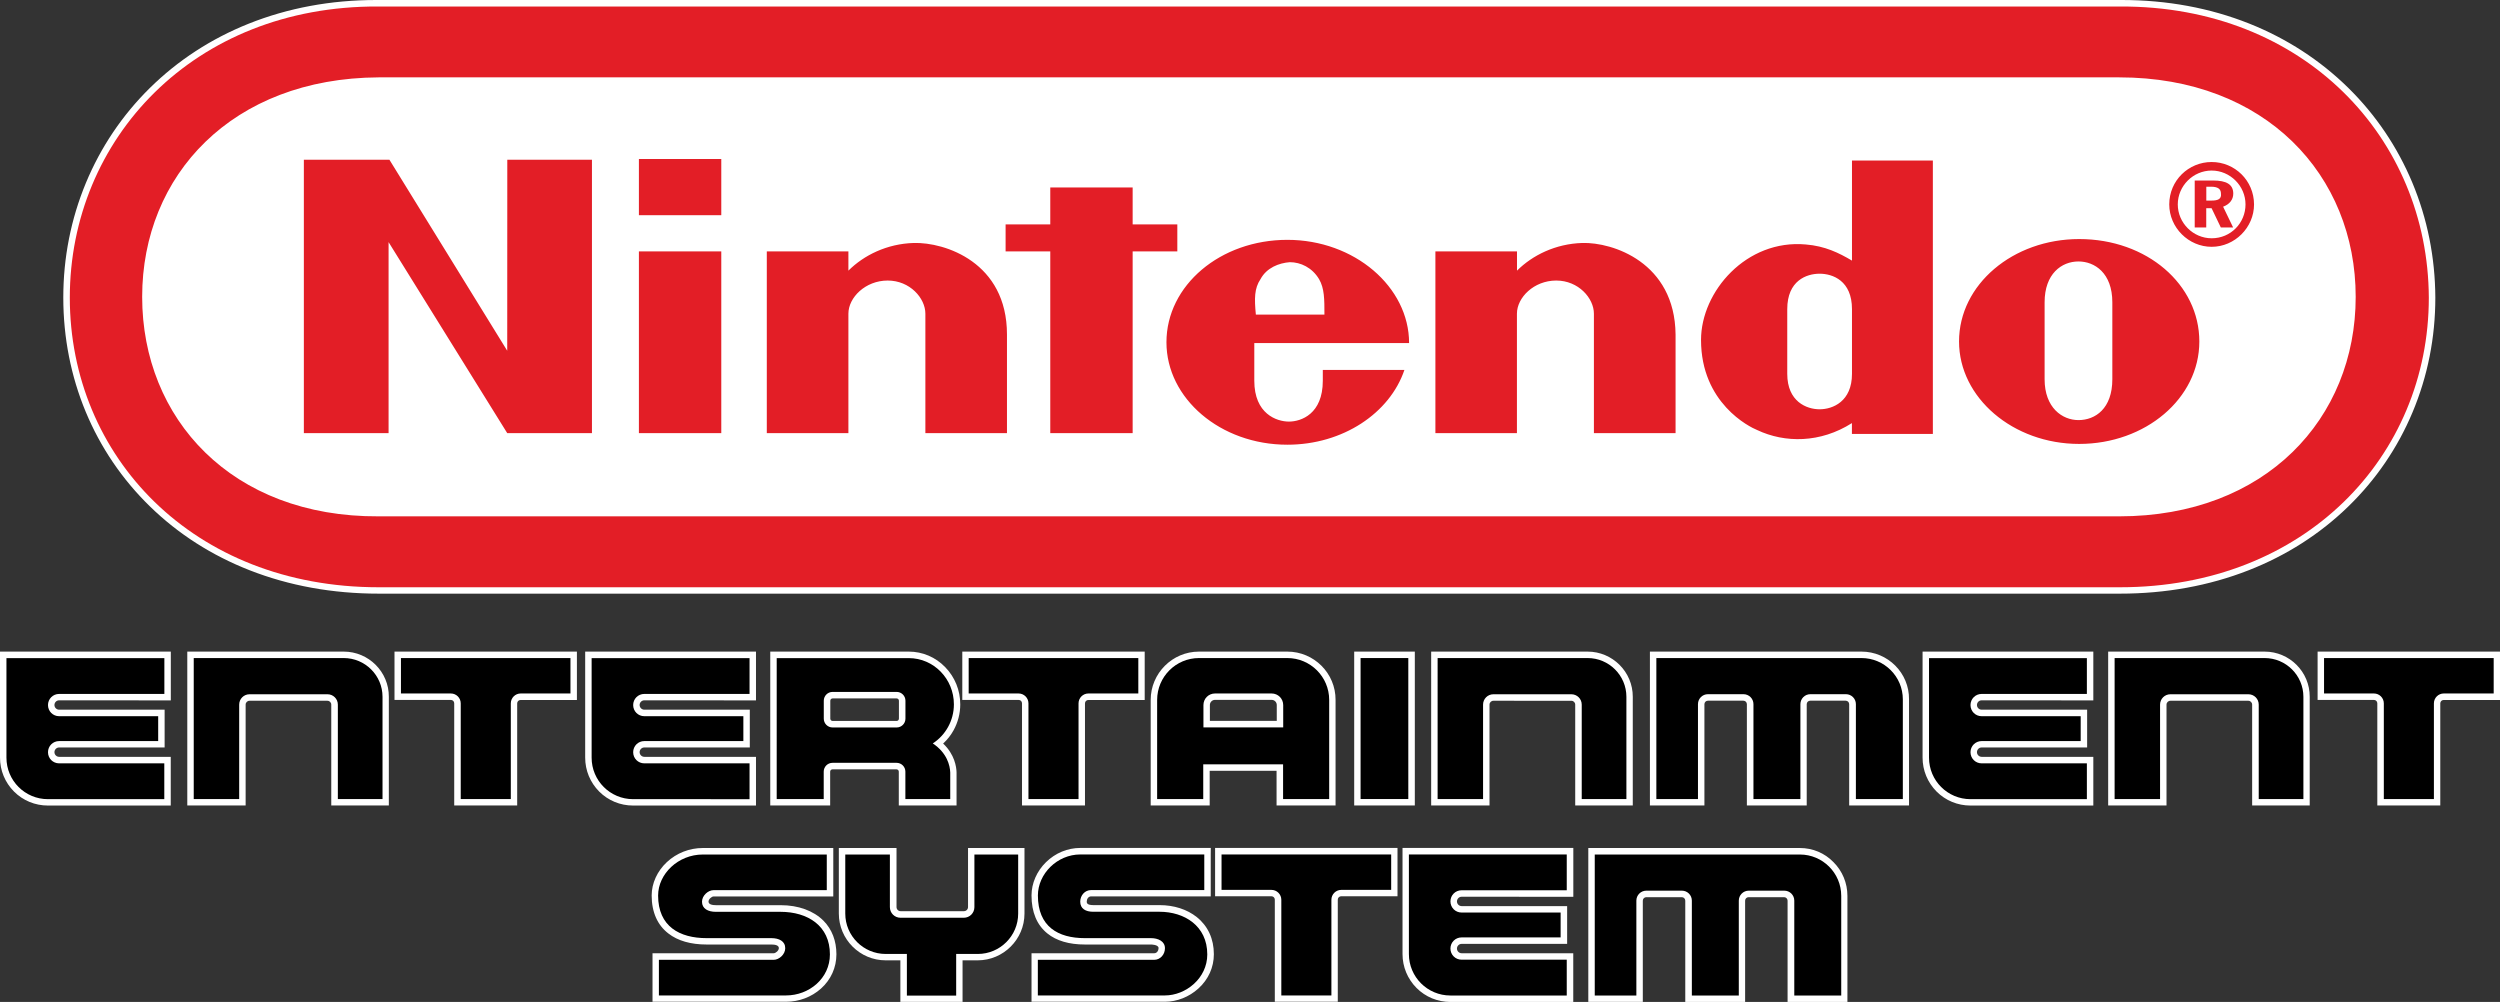 <?xml version="1.0" encoding="utf-8"?>
<!-- Generator: Adobe Illustrator 26.3.1, SVG Export Plug-In . SVG Version: 6.00 Build 0)  -->
<svg version="1.1" id="Layer_1" xmlns="http://www.w3.org/2000/svg" xmlns:xlink="http://www.w3.org/1999/xlink" x="0px" y="0px"
	 viewBox="0 0 3839 1538.6" style="enable-background:new 0 0 3839 1538.6;" xml:space="preserve">
<rect x="0" y="0" width="3839" height="1538.6" fill="#333333" stroke="none"/>
<style type="text/css">
	.st0{fill:#FFFFFF;}
	.st1{fill:#E31E26;}
</style>
<g>
	<g>
		<g>
			<path class="st0" d="M581.4,906.7c-69.9,0-135.9-12-196.2-35.6c-57.6-22.6-108.5-55.1-151.3-96.8
				c-85-82.7-131.7-195.4-131.7-317.3c0-121.6,46.6-234.6,131.3-318.2c42.6-42.1,93.2-75,150.2-97.8c59.7-23.9,125-36,194-36
				c0.8,0,1.7,0,2.5,0h2675.3c0.8,0,1.6,0,2.5,0c69,0,134.3,12.1,194,35.9c57.1,22.7,107.7,55.6,150.4,97.6
				c84.8,83.4,131.8,196.5,132.3,318.6c0,121.8-46.9,234.5-132.2,317.3c-42.9,41.7-93.8,74.3-151.4,96.8
				c-60.2,23.6-126,35.6-195.7,35.6L581.4,906.7L581.4,906.7z"/>
			<path class="st0" d="M3257.9,9.9c281.2,0,470.6,203,471.7,447.1c0,243.6-190.4,444.7-474.2,444.7h-2674
				c-285.1,0-474.2-201.1-474.2-444.7c0-242.9,189.3-447.1,470.6-447.1c0.8,0,1.7,0,2.5,0h2675.3C3256.3,10,3257.1,9.9,3257.9,9.9
				 M3257.9,0L3257.9,0c-0.9,0-1.7,0-2.5,0H580.2c-0.8,0-1.6,0-2.5,0C508,0,442.1,12.3,381.8,36.4C324.1,59.5,273,92.8,229.9,135.3
				c-42.2,41.7-75.2,90.7-98,145.6c-23,55.5-34.7,114.7-34.7,176.1c0,123.3,47.3,237.2,133.2,320.8c43.3,42.2,94.8,75.1,153,97.9
				c60.8,23.8,127.4,35.9,198,35.9h2674.1c70.3,0,136.7-12.1,197.5-35.9c58.2-22.8,109.6-55.7,153-97.9
				c42.6-41.4,75.8-90.1,98.7-144.7c23.2-55.3,35-114.5,35-176.1c-0.3-61.7-12.2-121.2-35.4-176.7c-23-54.9-56.1-103.9-98.4-145.5
				c-43.2-42.4-94.3-75.6-152-98.6C3393.5,12.2,3327.6,0,3257.9,0L3257.9,0z"/>
		</g>
		<g>
			<path class="st0" d="M1385.3,1232v-47.1c0-4.7-3.8-8.5-8.5-8.5h-98.4c-4.7,0-8.5,3.8-8.5,8.5v47.1h-82.2v-226.4h207.7
				c41,0,74.3,34.1,74.3,76c0,23.7-10.7,45.7-28.9,60.1c20.2,16.3,23,36.1,23.3,44.4v46L1385.3,1232L1385.3,1232z M1278.5,1067.5
				c-4.7,0-8.5,3.8-8.5,8.5v27.6c0,4.7,3.8,8.5,8.5,8.5h98.4c4.7,0,8.5-3.8,8.5-8.5V1076c0-4.7-3.8-8.5-8.5-8.5H1278.5z"/>
			<path class="st0" d="M1395.5,1010.5c38.3,0,69.3,31.8,69.3,71c0,25.2-13,47.5-32.4,60c21.9,14.6,26.5,34,26.8,44.6v40.8h-68.9
				v-40.8v-1.3c0-7.4-6-13.5-13.5-13.5h-98.4c-7.4,0-13.5,6-13.5,13.5v42.1h-72.2v-137.2v-79.3h187.4h15.4 M1278.5,1117.1h98.4
				c7.4,0,13.5-6,13.5-13.5V1076c0-7.4-6-13.5-13.5-13.5h-98.4c-7.4,0-13.5,6-13.5,13.5v27.6C1265,1111,1271.1,1117.1,1278.5,1117.1
				 M1395.5,1000.6h-15.4h-187.4h-9.9v9.9v79.3V1227v9.9h9.9h72.2h9.9v-9.9v-42.1c0-1.9,1.6-3.5,3.5-3.5h98.4c1.9,0,3.5,1.6,3.5,3.5
				v1.3v40.8v9.9h9.9h68.9h9.9v-9.9v-40.8v-0.1v-0.1c-0.2-8.3-2.9-27.5-20.6-44.2c6.4-5.9,11.9-12.8,16.1-20.5
				c6.6-12,10.2-25.7,10.2-39.6c0-21.6-8.2-41.9-23.1-57.2C1436.6,1009.1,1416.7,1000.6,1395.5,1000.6L1395.5,1000.6z
				 M1278.5,1107.1c-1.9,0-3.5-1.6-3.5-3.5V1076c0-1.9,1.6-3.5,3.5-3.5h98.4c1.9,0,3.5,1.6,3.5,3.5v27.6c0,1.9-1.6,3.5-3.5,3.5
				H1278.5L1278.5,1107.1z"/>
		</g>
		<g>
			<path class="st0" d="M1965.3,1232v-53.3h-112.7v53.3h-80.8v-157.2c0-38.2,31.1-69.2,69.2-69.2h135.7c38.2,0,69.2,31.1,69.2,69.2
				V1232H1965.3z M1965.4,1112v-29.3c0-7.1-5.8-12.8-12.8-12.8h-86.8c-7.1,0-12.8,5.8-12.8,12.8v29.3H1965.4z"/>
			<path class="st0" d="M1976.8,1010.5c35.5,0,64.3,28.8,64.3,64.3v17.3V1227h-70.8v-53.3h-122.6v53.3h-70.8v-134.9v-17.3
				c0-35.5,28.8-64.3,64.3-64.3h16.4h38.4h26.1h38.4L1976.8,1010.5 M1848,1117h122.4v-34.3c0-9.9-7.9-17.8-17.8-17.8h-30.4h-26.1
				h-30.4c-9.9,0-17.8,7.9-17.8,17.8v34.3 M1976.8,1000.6h-16.4H1922h-26h-38.4h-16.4c-40.9,0-74.2,33.3-74.2,74.2v17.3V1227v9.9
				h9.9h70.8h9.9v-9.9v-43.4h102.7v43.4v9.9h9.9h70.8h9.9v-9.9v-134.9v-17.3C2051.1,1033.9,2017.8,1000.6,1976.8,1000.6
				L1976.8,1000.6z M1857.9,1107v-24.4c0-4.3,3.5-7.9,7.9-7.9h30.4h26.1h30.4c4.3,0,7.9,3.5,7.9,7.9v24.4H1857.9L1857.9,1107z"/>
		</g>
		<g>
			<rect x="2084.3" y="1005.6" class="st0" width="83.3" height="226.4"/>
			<path class="st0" d="M2162.6,1010.5V1227h-73.3v-216.5H2162.6 M2172.6,1000.6h-9.9h-73.3h-9.9v9.9V1227v9.9h9.9h73.3h9.9v-9.9
				v-216.5V1000.6L2172.6,1000.6z"/>
		</g>
		<g>
			<path class="st0" d="M2423.9,1232v-150c0-6-4.9-10.9-10.9-10.9h-119.7c-6,0-10.9,4.9-10.9,10.9v150h-79.8v-226.4h235.3
				c35.6,0,64.5,28.9,64.5,64.5V1232H2423.9z"/>
			<path class="st0" d="M2437.9,1010.5c32.9,0,59.5,26.7,59.5,59.5v12.5v26.2v17.4V1227h-68.6v-100.9V1082c0-8.8-7.1-15.9-15.9-15.9
				h-119.7c-8.8,0-15.9,7.1-15.9,15.9v145h-69.8v-216.5H2437.9 M2437.9,1000.6h-230.3h-9.9v9.9V1227v9.9h9.9h69.8h9.9v-9.9v-145
				c0-3.3,2.7-5.9,5.9-5.9H2413c3.3,0,5.9,2.7,5.9,5.9v44.2V1227v9.9h9.9h68.6h9.9v-9.9v-100.9v-17.4v-26.2V1070
				C2507.4,1031.8,2476.2,1000.6,2437.9,1000.6L2437.9,1000.6z"/>
		</g>
		<g>
			<path class="st0" d="M2844.9,1232v-150.6c0-5.7-4.6-10.3-10.3-10.3H2780c-5.7,0-10.3,4.6-10.3,10.3V1232h-82.1v-150.6
				c0-5.7-4.6-10.3-10.3-10.3h-54.6c-5.7,0-10.3,4.6-10.3,10.3V1232h-73.8v-226.4h320c37.7,0,68.4,30.7,68.4,68.4v158H2844.9z"/>
			<path class="st0" d="M2858.5,1010.5c35,0,63.5,28.4,63.5,63.5v153h-68.6h-3.5v-135.4v-10.3c0-8.4-6.8-15.3-15.3-15.3H2780
				c-8.4,0-15.3,6.8-15.3,15.3v10.3V1227h-72.1v-119.3v-26.4c0-8.4-6.8-15.3-15.3-15.3h-54.6c-8.4,0-15.3,6.8-15.3,15.3v10.3V1227
				h-63.9v-216.5H2858.5 M2858.5,1000.6h-315h-9.9v9.9V1227v9.9h9.9h63.9h9.9v-9.9v-135.4v-10.3c0-2.9,2.4-5.3,5.3-5.3h54.6
				c2.9,0,5.3,2.4,5.3,5.3v26.4V1227v9.9h9.9h72.1h9.9v-9.9v-135.4v-10.3c0-2.9,2.4-5.3,5.3-5.3h54.6c2.9,0,5.3,2.4,5.3,5.3v10.3
				V1227v9.9h9.9h3.5h68.6h9.9v-9.9v-153C2932,1033.5,2899,1000.6,2858.5,1000.6L2858.5,1000.6z"/>
		</g>
		<g>
			<path class="st0" d="M3463.5,1232v-150c0-6-4.9-10.9-10.9-10.9h-119.7c-6,0-10.9,4.9-10.9,10.9v150h-79.8v-226.4h235.3
				c35.6,0,64.5,28.9,64.5,64.5V1232H3463.5z"/>
			<path class="st0" d="M3477.5,1010.5c32.9,0,59.5,26.7,59.5,59.5v12.5v26.2v17.4V1227h-68.6v-100.9V1082c0-8.8-7.1-15.9-15.9-15.9
				h-119.7c-8.8,0-15.9,7.1-15.9,15.9v145h-69.8v-216.5H3477.5 M3477.5,1000.6h-230.3h-9.9v9.9V1227v9.9h9.9h69.8h9.9v-9.9v-145
				c0-3.3,2.7-5.9,5.9-5.9h119.7c3.3,0,5.9,2.7,5.9,5.9v44.2V1227v9.9h9.9h68.6h9.9v-9.9v-100.9v-17.4v-26.2V1070
				C3547,1031.8,3515.9,1000.6,3477.5,1000.6L3477.5,1000.6z"/>
		</g>
		<g>
			<path class="st0" d="M513.8,1232v-150c0-6-4.9-10.9-10.9-10.9H383.2c-6,0-10.9,4.9-10.9,10.9v150h-79.8v-226.4h235.3
				c35.6,0,64.5,28.9,64.5,64.5V1232H513.8z"/>
			<path class="st0" d="M527.8,1010.5c32.9,0,59.5,26.7,59.5,59.5v12.5v26.2v17.4V1227h-68.6v-100.9V1082c0-8.8-7.1-15.9-15.9-15.9
				H383.2c-8.8,0-15.9,7.1-15.9,15.9v145h-69.8v-216.5H527.8 M527.8,1000.6H297.5h-9.9v9.9V1227v9.9h9.9h69.8h9.9v-9.9v-145
				c0-3.3,2.7-5.9,5.9-5.9h119.7c3.3,0,5.9,2.7,5.9,5.9v44.2V1227v9.9h9.9h68.6h9.9v-9.9v-100.9v-17.4v-26.2V1070
				C597.3,1031.8,566.2,1000.6,527.8,1000.6L527.8,1000.6z"/>
		</g>
		<g>
			<path class="st0" d="M73.6,1232.1c-37.8,0-68.6-30.8-68.6-68.6v-157.9h252.4v65l-166.5-0.1c-6.7,0-12.1,5.4-12.1,12.1
				s5.4,12.1,12.1,12.1H248v48.2H90.8c-6.7,0-12.1,5.4-12.1,12.1s5.4,12.1,12.1,12.1h166.5v65L73.6,1232.1L73.6,1232.1z"/>
			<path class="st0" d="M252.4,1010.5v55l-161.5-0.1c-9.5,0-17.1,7.6-17.1,17.1s7.6,17.1,17.1,17.1H243v38.2H90.8
				c-9.5,0-17.1,7.6-17.1,17.1s7.6,17.1,17.1,17.1h161.5v55H73.6c-35.2,0-63.7-28.5-63.7-63.7v-152.9h63.8h178.7 M262.3,1000.6h-9.9
				H73.7H9.9H0v9.9v152.9c0,19.7,7.7,38.2,21.5,52.1c13.9,13.9,32.4,21.5,52.1,21.5h178.7h9.9v-9.9v-55v-9.9h-9.9H90.8
				c-3.9,0-7.2-3.2-7.2-7.2c0-3.9,3.2-7.2,7.2-7.2h152.1h9.9v-9.9v-38.2v-9.9h-9.9H90.8c-3.9,0-7.2-3.2-7.2-7.2
				c0-3.9,3.2-7.2,7.2-7.2l161.5,0.1h10v-10v-55V1000.6L262.3,1000.6z"/>
		</g>
		<g>
			<path class="st0" d="M972.2,1232.1c-37.8,0-68.6-30.8-68.6-68.6v-157.9H1156v65l-166.5-0.1c-6.7,0-12.1,5.4-12.1,12.1
				s5.4,12.1,12.1,12.1h157.1v48.2H989.4c-6.7,0-12.1,5.4-12.1,12.1s5.4,12.1,12.1,12.1h166.5v65L972.2,1232.1L972.2,1232.1z"/>
			<path class="st0" d="M1151,1010.5v55l-161.5-0.1c-9.5,0-17.1,7.6-17.1,17.1s7.6,17.1,17.1,17.1h152.1v38.2H989.4
				c-9.5,0-17.1,7.6-17.1,17.1s7.6,17.1,17.1,17.1H1151v55H972.2c-35.2,0-63.7-28.5-63.7-63.7v-152.9h63.8H1151 M1160.9,1000.6h-9.9
				H972.3h-63.8h-9.9v9.9v152.9c0,19.7,7.7,38.2,21.5,52.1c13.9,13.9,32.4,21.5,52.1,21.5H1151h9.9v-9.9v-55v-9.9h-9.9H989.4
				c-3.9,0-7.2-3.2-7.2-7.2c0-3.9,3.2-7.2,7.2-7.2h152.1h9.9v-9.9v-38.2v-9.9h-9.9H989.4c-3.9,0-7.2-3.2-7.2-7.2
				c0-3.9,3.2-7.2,7.2-7.2l161.5,0.1h10v-10v-55V1000.6L1160.9,1000.6z"/>
		</g>
		<g>
			<path class="st0" d="M3025.8,1232.1c-37.8,0-68.6-30.8-68.6-68.6v-157.9h252.4v65l-166.5-0.1c-6.7,0-12.1,5.4-12.1,12.1
				s5.4,12.1,12.1,12.1h157.1v48.2H3043c-6.7,0-12.1,5.4-12.1,12.1s5.4,12.1,12.1,12.1h166.5v65L3025.8,1232.1L3025.8,1232.1z"/>
			<path class="st0" d="M3204.6,1010.5v55l-161.5-0.1c-9.5,0-17.1,7.6-17.1,17.1s7.6,17.1,17.1,17.1h152.1v38.2H3043
				c-9.5,0-17.1,7.6-17.1,17.1s7.6,17.1,17.1,17.1h161.5v55h-178.7c-35.2,0-63.7-28.5-63.7-63.7v-152.9h63.8h178.7 M3214.5,1000.6
				h-9.9H3026h-63.8h-9.9v9.9v152.9c0,19.7,7.7,38.2,21.5,52.1c13.9,13.9,32.4,21.5,52.1,21.5h178.7h9.9v-9.9v-55v-9.9h-9.9H3043
				c-3.9,0-7.2-3.2-7.2-7.2c0-3.9,3.2-7.2,7.2-7.2h152.1h9.9v-9.9v-38.2v-9.9h-9.9H3043c-3.9,0-7.2-3.2-7.2-7.2
				c0-3.9,3.2-7.2,7.2-7.2l161.5,0.1h10v-10v-55V1000.6L3214.5,1000.6z"/>
		</g>
		<g>
			<path class="st0" d="M3655.5,1232v-151.9c0-5.6-4.6-10.2-10.2-10.2h-81.5v-64.4H3834v64.4h-81.5c-5.6,0-10.2,4.6-10.2,10.2V1232
				H3655.5z"/>
			<path class="st0" d="M3829.1,1010.5v54.4h-76.6c-8.4,0-15.2,6.8-15.2,15.2V1227h-76.9v-146.9c0-8.4-6.8-15.2-15.2-15.2h-76.6
				v-54.4H3829.1 M3839,1000.6h-9.9h-260.3h-9.9v9.9v54.4v9.9h9.9h76.6c2.9,0,5.2,2.3,5.2,5.2v147v9.9h9.9h76.9h9.9v-9.9v-146.9
				c0-2.9,2.3-5.2,5.2-5.2h76.6h9.9v-9.9v-54.4L3839,1000.6L3839,1000.6z"/>
		</g>
		<g>
			<path class="st0" d="M1574.2,1232v-151.9c0-5.6-4.6-10.2-10.2-10.2h-81.5v-64.4h270.3v64.4h-81.5c-5.6,0-10.2,4.6-10.2,10.2V1232
				H1574.2z"/>
			<path class="st0" d="M1747.8,1010.5v54.4h-76.6c-8.4,0-15.2,6.8-15.2,15.2V1227h-76.9v-146.9c0-8.4-6.8-15.2-15.2-15.2h-76.6
				v-54.4H1747.8 M1757.8,1000.6h-9.9h-260.3h-9.9v9.9v54.4v9.9h9.9h76.6c2.9,0,5.2,2.3,5.2,5.2v147v9.9h9.9h76.9h9.9v-9.9v-146.9
				c0-2.9,2.3-5.2,5.2-5.2h76.6h9.9v-9.9v-54.4V1000.6L1757.8,1000.6z"/>
		</g>
		<g>
			<path class="st0" d="M702.4,1232v-151.9c0-5.6-4.6-10.2-10.2-10.2h-81.5v-64.4H881v64.4h-81.5c-5.6,0-10.2,4.6-10.2,10.2V1232
				H702.4z"/>
			<path class="st0" d="M876,1010.5v54.4h-76.6c-8.4,0-15.2,6.8-15.2,15.2V1227h-76.9v-146.9c0-8.4-6.8-15.2-15.2-15.2h-76.6v-54.4
				H876 M885.9,1000.6H876H615.7h-9.9v9.9v54.4v9.9h9.9h76.6c2.9,0,5.2,2.3,5.2,5.2v147v9.9h9.9h76.9h9.9v-9.9v-146.9
				c0-2.9,2.3-5.2,5.2-5.2H876h9.9v-9.9v-54.4V1000.6L885.9,1000.6z"/>
		</g>
		<g>
			<path class="st0" d="M1588.7,1533.5v-64.7h183.6c6.4,0,11.6-5.8,11.6-12.8c0-10.2-14.7-10.5-16.3-10.5h-101.7
				c-49.7,0-77.1-25-77.1-70.5c0-17.3,7.6-34.6,20.7-47.5c13.5-13.2,31-20.5,49.3-20.5h195.4v64.7h-178.9c-6.4,0-11.6,5.8-11.6,12.8
				c0,2.6,0,10.5,15.1,10.5h101.7c20.8,0,40,6.1,53.9,17.3c15.9,12.7,24.4,31.1,24.4,53.1c0,18.6-7.9,36-22.2,49
				c-13.3,12.1-30.7,19-47.8,19L1588.7,1533.5L1588.7,1533.5z"/>
			<path class="st0" d="M1849.3,1312.1v54.7h-173.9c-9.5,0-16.6,8.2-16.6,17.8c0,10.8,8.2,15.5,20.1,15.5h101.7
				c37.8,0,73.3,21.4,73.3,65.5c0,36.8-33.2,63-65.1,63h-195.1v-54.7h178.6c9.5,0,16.6-8.2,16.6-17.8c0-10.8-10.7-15.5-21.3-15.5
				h-101.7c-41.3,0-72.1-17.9-72.1-65.5c0-33.2,29.6-63,65.1-63H1849.3 M1859.3,1302.1h-9.9H1659c-19.7,0-38.4,7.8-52.8,21.9
				c-14.1,13.8-22.2,32.4-22.2,51c0,25.7,8.2,45.3,24.2,58.3c14,11.4,33.5,17.1,57.8,17.1h101.7c0.1,0,11.4,0.1,11.4,5.5
				c0,3.8-2.5,7.9-6.6,7.9h-178.6h-9.9v9.9v54.7v9.9h9.9H1789c18.3,0,37-7.4,51.2-20.3c15.4-13.9,23.8-32.6,23.8-52.7
				c0-23.6-9.1-43.3-26.2-57c-14.9-11.9-35.1-18.4-57.1-18.4H1679c-10.2,0-10.2-3.6-10.2-5.5c0-3.8,2.5-7.9,6.6-7.9h173.9h9.9v-9.9
				v-54.7L1859.3,1302.1L1859.3,1302.1z"/>
		</g>
		<g>
			<path class="st0" d="M1006.9,1533.5v-64.7h181.3c5.6,0,12.7-6.2,12.7-12.8c0-9.1-10.2-10.5-16.3-10.5h-99.4
				c-23.4,0-42.2-5.4-55.8-15.9c-15.7-12.1-23.7-30.5-23.7-54.4c0-36.8,33.7-67.9,73.6-67.9h195.4v64.7h-178.9
				c-5.6,0-12.7,6.2-12.7,12.8c0,9.1,10.2,10.5,16.3,10.5h99.4c25.7,0,47.8,7.9,62.1,22.3c12.1,12.2,18.5,28.8,18.5,48.1
				c0,18.8-7.8,36.2-22,49c-13.6,12.2-31.5,19-50.3,19h-200.2V1533.5z"/>
			<path class="st0" d="M1269.6,1312.2v54.7h-173.9c-8.2,0-17.7,8.3-17.7,17.8c0,10.8,9.5,15.5,21.3,15.5h99.4
				c41.4,0,75.7,21.4,75.6,65.4c0,36.8-31.9,63-67.4,63h-195.1v-54.7h176.3c8.2,0,17.7-8.3,17.7-17.8c0-10.8-9.5-15.5-21.3-15.5
				h-99.4c-41.4,0-74.5-17.9-74.5-65.4c0-33.2,30.8-63,68.6-63H1269.6 M1279.6,1302.2h-9.9h-190.4c-20.6,0-40.3,7.7-55.3,21.7
				c-14.8,13.8-23.3,32.5-23.3,51.2c0,12.9,2.3,24.4,6.7,34.3c4.3,9.6,10.7,17.7,18.9,24c14.5,11.3,34.4,17,58.9,17h99.4
				c5.2,0,11.4,1,11.4,5.5c0,3.9-5,7.9-7.8,7.9h-176.3h-9.9v9.9v54.7v9.9h9.9H1207c20.1,0,39.1-7.2,53.7-20.2
				c15.3-13.7,23.7-32.4,23.7-52.7c0-20.6-6.8-38.4-19.9-51.6c-15.3-15.3-38.6-23.8-65.7-23.8h-99.4c-5.2,0-11.4-1-11.4-5.5
				c0-3.9,5-7.9,7.8-7.9h173.9h9.9v-9.9V1312V1302.2L1279.6,1302.2z"/>
		</g>
		<g>
			<path class="st0" d="M2750.3,1533.6V1383c0-5.7-4.6-10.3-10.3-10.3h-54.6c-5.7,0-10.3,4.6-10.3,10.3v150.6H2593V1383
				c0-5.7-4.6-10.3-10.3-10.3H2528c-5.7,0-10.3,4.6-10.3,10.3v150.6h-73.8v-226.4h320c18.3,0,35.4,7.1,48.4,20
				c12.9,12.9,20.1,30.1,20.1,48.4v158H2750.3z"/>
			<path class="st0" d="M2763.9,1312.2c35,0,63.5,28.4,63.5,63.5v153h-68.6h-3.5v-135.4V1383c0-8.4-6.8-15.3-15.3-15.3h-54.6
				c-8.4,0-15.3,6.8-15.3,15.3v10.3v135.4H2598v-119.3V1383c0-8.4-6.8-15.3-15.3-15.3H2528c-8.4,0-15.3,6.8-15.3,15.3v10.3v135.4
				h-63.9v-216.5L2763.9,1312.2 M2763.9,1302.2h-315h-9.9v9.9v216.5v9.9h9.9h63.9h9.9v-9.9v-135.4V1383c0-2.9,2.4-5.3,5.3-5.3h54.6
				c2.9,0,5.3,2.4,5.3,5.3v26.4v119.3v9.9h9.9h72.1h9.9v-9.9v-135.4V1383c0-2.9,2.4-5.3,5.3-5.3h54.6c2.9,0,5.3,2.4,5.3,5.3v10.3
				v135.4v9.9h9.9h3.5h68.6h9.9v-9.9v-153c0-19.6-7.6-38.1-21.5-51.9C2801.9,1309.9,2783.5,1302.2,2763.9,1302.2L2763.9,1302.2z"/>
		</g>
		<g>
			<path class="st0" d="M1387.6,1533.6v-63.9H1360c-36.9,0-66.9-30-66.9-66.9v-95.6h78.5v85.7c0,6.2,5.1,11.3,11.3,11.3h97.2
				c6.2,0,11.3-5.1,11.3-11.3v-85.7h77v95.6c0,36.9-30,66.9-66.9,66.9h-28.2v63.9H1387.6z"/>
			<path class="st0" d="M1563.4,1312.2v90.6c0,34.2-27.8,62-62,62h-33.2v63.9h-75.7v-63.9H1360c-34.2,0-62-27.8-62-62v-11.4v-79.3
				h67.1h1.5v80.8c0,9,7.2,16.3,16.3,16.3h97.2c9,0,16.3-7.2,16.3-16.3v-80.8h0.4h65.1h1.5 M1573.4,1302.2h-9.9h-1.6h-65.1h-0.4
				h-9.9v9.9v80.8c0,3.5-2.8,6.3-6.3,6.3H1383c-3.5,0-6.3-2.8-6.3-6.3v-80.8v-9.9h-9.9h-1.5H1298h-9.9v9.9v79.3v11.4
				c0,39.6,32.3,71.9,71.9,71.9h22.6v53.9v9.9h9.9h75.7h9.9v-9.9v-53.9h23.2c39.6,0,71.9-32.3,71.9-71.9v-90.6v-10H1573.4z"/>
		</g>
		<g>
			<path class="st0" d="M2227.2,1533.6c-37.8,0-68.6-30.8-68.6-68.6v-157.9H2411v65l-166.5-0.1c-6.7,0-12.1,5.4-12.1,12.1
				s5.4,12.1,12.1,12.1h157.1v48.2h-157.1c-6.7,0-12.1,5.4-12.1,12.1s5.4,12.1,12.1,12.1H2411v65L2227.2,1533.6L2227.2,1533.6z"/>
			<path class="st0" d="M2405.9,1312.1v55l-161.5-0.1c-9.5,0-17.1,7.6-17.1,17.1s7.6,17.1,17.1,17.1h152.1v38.2h-152.1
				c-9.5,0-17.1,7.6-17.1,17.1s7.6,17.1,17.1,17.1h161.5v55h-178.7c-35.2,0-63.7-28.5-63.7-63.7V1312h63.8h178.6 M2415.9,1302.1
				h-9.9h-178.6h-63.8h-9.9v9.9v153c0,19.7,7.7,38.2,21.5,52.1c13.9,13.9,32.4,21.5,52.1,21.5H2406h9.9v-9.9v-55v-9.9h-9.9h-161.5
				c-3.9,0-7.2-3.2-7.2-7.2c0-3.9,3.2-7.2,7.2-7.2h152.1h9.9v-9.9v-38.2v-9.9h-9.9h-152.1c-3.9,0-7.2-3.2-7.2-7.2
				c0-3.9,3.2-7.2,7.2-7.2l161.5,0.1h10v-10v-55v-10H2415.9z"/>
		</g>
		<g>
			<path class="st0" d="M1962.5,1533.5v-151.9c0-5.6-4.6-10.2-10.2-10.2h-81.5V1307H2141v64.4h-81.5c-5.6,0-10.2,4.6-10.2,10.2
				v151.9H1962.5z"/>
			<path class="st0" d="M2136.1,1312.1v54.4h-76.6c-8.4,0-15.2,6.8-15.2,15.2v146.9h-76.9v-146.9c0-8.4-6.8-15.2-15.2-15.2h-76.6
				v-54.4H2136.1 M2146,1302.1h-9.9h-260.3h-9.9v9.9v54.4v9.9h9.9h76.6c2.9,0,5.2,2.3,5.2,5.2v146.9v9.9h9.9h76.9h9.9v-9.9v-146.9
				c0-2.9,2.3-5.2,5.2-5.2h76.6h9.9v-9.9V1312V1302.1L2146,1302.1z"/>
		</g>
	</g>
	<g>
		<g>
			<path class="st0" d="M3254.2,792.9H581.4c-225.9,1.2-363.1-150.2-363.1-337.1s138.4-335.8,363.1-337h2672.9
				c224.7,0,363.1,150.2,363.1,337.1S3479,792.9,3254.2,792.9z"/>
			<g>
				<g>
					<path class="st1" d="M778.9,538.6L598,245.3H466.6v419.8h130.1V371.8l182.2,293.3H909V245.3H779L778.9,538.6L778.9,538.6z
						 M1807.9,386v-41.4h-68.6v-56.7h-126.5v56.7h-68.6V386h68.6v279.1h126.5V386H1807.9z M981.1,665.1h126.5V386H981.1V665.1z
						 M981.1,330.5h126.5v-86.3H981.1V330.5z M3192.8,367.1c-101.7,0-184.5,69.8-184.5,157.3c0,86.3,82.8,157.3,184.5,157.3
						s184.5-69.8,184.5-157.3S3296.9,367.1,3192.8,367.1z M3243.7,582.4c0,45-26.1,62.7-52,62.7c-24.8,0-52-18.9-52-62.7
						c0-16.6,0-60.3,0-60.3s0-41.4,0-57.9c0-43.8,26.1-62.7,52-62.7c24.8,0,52,17.7,52,62.7c0,16.6,0,48.5,0,59.1
						C3243.7,524.4,3243.7,565.9,3243.7,582.4z M2843.9,400.2c-20.1-11.9-41.4-22.4-71-24.8c-91-8.2-160.8,72.1-160.8,146.6
						c0,97,74.5,133.7,86.3,138.4c42.5,20.1,97,20.1,145.4-10.7c0,2.4,0,16.6,0,16.6h124.3V246.5h-124.2
						C2843.9,245.3,2843.9,335.2,2843.9,400.2z M2843.9,524.4c0,0,0,31.9,0,49.7c0,42.5-29.6,54.4-49.7,54.4
						c-20.1,0-49.7-11.9-49.7-54.4c0-15.4,0-49.7,0-49.7s0-35.5,0-49.7c0-43.8,29.6-54.4,49.7-54.4c20.1,0,49.7,10.7,49.7,54.4
						C2843.9,488.9,2843.9,524.4,2843.9,524.4z M1403.3,373.1c-41.4,1.2-76.8,18.9-100.5,42.5c0-7.1,0-29.6,0-29.6h-125.3v279.1
						h125.3c0,0,0-171.5,0-183.4c0-24.8,26.1-50.9,60.3-50.9c34.3,0,57.9,27.2,57.9,50.9c0,17.7,0,183.4,0,183.4h125.3
						c0,0,0-132.5,0-151.4C1546.4,402.6,1450.7,371.8,1403.3,373.1z M2430,373.1c-41.4,1.2-76.8,18.9-100.5,42.5
						c0-7.1,0-29.6,0-29.6h-125.3v279.1h125.2c0,0,0-171.5,0-183.4c0-24.8,26.1-50.9,60.3-50.9c34.3,0,57.9,27.2,57.9,50.9
						c0,17.7,0,183.4,0,183.4H2573c0,0,0-132.5,0-151.4C2571.9,402.6,2476,371.8,2430,373.1z M2163.8,526.8
						c0-86.3-84-158.5-186.9-158.5s-185.7,69.8-185.7,157.3c0,86.3,82.8,157.3,185.7,157.3c85.2,0,157.3-48.5,179.7-114.8h-125.3
						c0,0,0,1.2,0,16.6c0,50.9-33.1,62.7-52,62.7s-53.2-11.9-53.2-62.7c0-15.4,0-57.9,0-57.9L2163.8,526.8L2163.8,526.8z
						 M1935.6,428.7c9.5-17.7,28.4-24.8,45-26.1c16.6,0,34.3,8.2,45,26.1c8.2,14.2,8.2,30.8,8.2,54.4h-105.3
						C1926.1,458.3,1926.1,442.9,1935.6,428.7z M3429.4,297.3c0-14.2-10.7-20.1-30.8-20.1h-28.4v72.1h17.7v-29.6h8.2l14.2,29.6h18.9
						l-15.4-31.9C3423.4,313.9,3429.4,306.8,3429.4,297.3z M3396.2,308h-8.2v-21.3h7.1c10.7,0,15.4,3.5,15.4,10.7
						C3411.6,305.7,3405.6,308,3396.2,308z M3396.2,248.8c-35.5,0-65.1,28.4-65.1,65.1c0,35.5,29.6,65.1,65.1,65.1
						s65.1-29.6,65.1-65.1C3461.2,277.2,3431.7,248.8,3396.2,248.8z M3396.2,365.9c-28.4,0-52-23.6-52-52s23.6-52,52-52
						s52,23.6,52,52S3425.7,365.9,3396.2,365.9z M3255.4,10H580.2c-282.6-1.2-473,203.5-473,447.1s189.2,444.7,474.2,444.7h2674.1
						c283.8,0,474.2-201.1,474.2-444.7C3728.6,212.2,3538.1,8.7,3255.4,10z M3254.2,792.9H581.4c-225.9,1.2-363.1-150.2-363.1-337.1
						s138.4-335.8,363.1-337h2672.9c224.7,0,363.1,150.2,363.1,337.1S3479,792.9,3254.2,792.9z M3255.4,10H580.2
						c-282.6-1.2-473,203.5-473,447.1s189.2,444.7,474.2,444.7h2674.1c283.8,0,474.2-201.1,474.2-444.7
						C3728.6,212.2,3538.1,8.7,3255.4,10z M3254.2,792.9H581.4c-225.9,1.2-363.1-150.2-363.1-337.1s138.4-335.8,363.1-337h2672.9
						c224.7,0,363.1,150.2,363.1,337.1S3479,792.9,3254.2,792.9z M3255.4,10H580.2c-282.6-1.2-473,203.5-473,447.1
						s189.2,444.7,474.2,444.7h2674.1c283.8,0,474.2-201.1,474.2-444.7C3728.6,212.2,3538.1,8.7,3255.4,10z M3254.2,792.9H581.4
						c-225.9,1.2-363.1-150.2-363.1-337.1s138.4-335.8,363.1-337h2672.9c224.7,0,363.1,150.2,363.1,337.1S3479,792.9,3254.2,792.9z"
						/>
				</g>
			</g>
		</g>
		<g>
			<path d="M1432.4,1141.6C1432.4,1141.6,1432.6,1141.8,1432.4,1141.6c19.4-12.6,32.4-34.8,32.4-60c0-39.2-31-71-69.3-71h-15.4
				h-187.4v79.3V1227h72.2v-42.1c0-7.4,6-13.5,13.5-13.5h98.4c7.4,0,13.5,6,13.5,13.5v1.3v40.8h68.9v-40.8
				C1458.8,1175.6,1454.3,1156.2,1432.4,1141.6z M1278.5,1117.1c-7.4,0-13.5-6-13.5-13.5V1076c0-7.4,6-13.5,13.5-13.5h98.4
				c7.4,0,13.5,6,13.5,13.5v27.6c0,7.4-6,13.5-13.5,13.5H1278.5z"/>
			<path d="M1976.8,1010.5h-16.4H1922h-26h-38.4h-16.4c-35.5,0-64.3,28.8-64.3,64.3v17.3V1227h70.8v-53.3h122.6v53.3h70.8v-134.9
				v-17.3C2041.1,1039.3,2012.3,1010.5,1976.8,1010.5z M1848,1117v-34.3c0-9.9,7.9-17.8,17.8-17.8h30.4h26.1h30.4
				c9.9,0,17.8,7.9,17.8,17.8v34.3H1848z"/>
			<rect x="2089.3" y="1010.5" width="73.3" height="216.5"/>
			<path d="M2437.9,1010.5h-230.3V1227h69.8v-145c0-8.8,7.1-15.9,15.9-15.9H2413c8.8,0,15.9,7.1,15.9,15.9v44.2V1227h68.6v-100.9
				v-17.4v-26.2V1070C2497.5,1037.2,2470.8,1010.5,2437.9,1010.5z"/>
			<path d="M2858.5,1010.5h-315V1227h63.9v-135.4v-10.3c0-8.4,6.8-15.3,15.3-15.3h54.6c8.4,0,15.3,6.8,15.3,15.3v26.4l0,0V1227h72.1
				v-135.4v-10.3c0-8.4,6.8-15.3,15.3-15.3h54.6c8.4,0,15.3,6.8,15.3,15.3v10.3V1227h3.5h68.6v-153
				C2922,1038.9,2893.6,1010.5,2858.5,1010.5z"/>
			<path d="M3477.5,1010.5h-230.3V1227h69.8v-145c0-8.8,7.1-15.9,15.9-15.9h119.7c8.8,0,15.9,7.1,15.9,15.9v44.2V1227h68.6v-100.9
				v-17.4v-26.2V1070C3537.1,1037.2,3510.4,1010.5,3477.5,1010.5z"/>
			<path d="M527.8,1010.5H297.5V1227h69.8v-145c0-8.8,7.1-15.9,15.9-15.9h119.7c8.8,0,15.9,7.1,15.9,15.9v44.2V1227h68.6v-100.9
				v-17.4v-26.2V1070C587.4,1037.2,560.7,1010.5,527.8,1010.5z"/>
			<path d="M252.4,1065.6v-55H73.7l0,0H9.9v152.9c0,35.2,28.5,63.7,63.7,63.7h178.7v-55H90.8c-9.5,0-17.1-7.6-17.1-17.1l0,0
				c0-9.5,7.6-17.1,17.1-17.1h152.1v-38.2H90.8c-9.5,0-17.1-7.6-17.1-17.1l0,0c0-9.5,7.6-17.1,17.1-17.1L252.4,1065.6z"/>
			<path d="M1151,1065.6v-55H972.3l0,0h-63.8v152.9c0,35.2,28.5,63.7,63.7,63.7H1151v-55H989.4c-9.5,0-17.1-7.6-17.1-17.1l0,0
				c0-9.5,7.6-17.1,17.1-17.1h152.1v-38.2H989.4c-9.5,0-17.1-7.6-17.1-17.1l0,0c0-9.5,7.6-17.1,17.1-17.1L1151,1065.6z"/>
			<path d="M3204.6,1065.6v-55H3026l0,0h-63.8v152.9c0,35.2,28.5,63.7,63.7,63.7h178.7v-55H3043c-9.5,0-17.1-7.6-17.1-17.1l0,0
				c0-9.5,7.6-17.1,17.1-17.1h152.1v-38.2H3043c-9.5,0-17.1-7.6-17.1-17.1l0,0c0-9.5,7.6-17.1,17.1-17.1L3204.6,1065.6
				L3204.6,1065.6z"/>
			<path d="M3829.1,1010.5h-260.3v54.4h76.6c8.4,0,15.2,6.8,15.2,15.2V1227h76.9v-146.9c0-8.4,6.8-15.2,15.2-15.2h76.6v-54.4H3829.1
				z"/>
			<path d="M1747.8,1010.5h-260.3v54.4h76.6c8.4,0,15.2,6.8,15.2,15.2V1227h76.9v-146.9c0-8.4,6.8-15.2,15.2-15.2h76.6v-54.4H1747.8
				z"/>
			<path d="M876,1010.5H615.7v54.4h76.6c8.4,0,15.2,6.8,15.2,15.2V1227h76.9v-146.9c0-8.4,6.8-15.2,15.2-15.2H876V1010.5z"/>
		</g>
		<g>
			<path d="M1780.6,1400.1h-101.7c-11.9,0-20.1-4.7-20.1-15.5c0-9.6,7.1-17.8,16.6-17.8h173.9v-54.7h-190.4
				c-35.5,0-65.1,29.8-65.1,63c0,47.6,30.8,65.5,72.1,65.5h101.7c10.7,0,21.3,4.7,21.3,15.5c0,9.6-7.1,17.8-16.6,17.8h-178.6v54.7
				h195.1c31.9,0,65.1-26.2,65.1-63C1853.9,1421.5,1818.4,1400.1,1780.6,1400.1z"/>
			<path d="M1198.7,1400.2h-99.4c-11.9,0-21.3-4.7-21.3-15.5c0-9.5,9.5-17.8,17.7-17.8h173.9v-54.7h-190.4
				c-37.8,0-68.6,29.8-68.6,63c0,47.5,33.1,65.4,74.5,65.4h99.4c11.9,0,21.3,4.7,21.3,15.5c0,9.5-9.5,17.8-17.7,17.8h-176.3v54.7
				H1207c35.5,0,67.4-26.2,67.4-63C1274.5,1421.6,1240.2,1400.2,1198.7,1400.2z"/>
			<path d="M2763.9,1312.2h-315v216.5h63.9v-135.4V1383c0-8.4,6.8-15.3,15.3-15.3h54.6c8.4,0,15.3,6.8,15.3,15.3v26.4l0,0v119.3
				h72.1v-135.4V1383c0-8.4,6.8-15.3,15.3-15.3h54.6c8.4,0,15.3,6.8,15.3,15.3v10.3v135.4h3.5h68.6v-153
				C2827.4,1340.6,2798.9,1312.2,2763.9,1312.2z"/>
			<path d="M1561.8,1312.2h-65.1h-0.4v80.8c0,9.1-7.3,16.3-16.3,16.3h-97.2c-9.1,0-16.3-7.3-16.3-16.3v-80.8h-1.5h-67v79.3v11.4
				c0,34.2,27.8,62,62,62h32.6v63.9h75.7v-63.9h33.2c34.2,0,62-27.8,62-62v-90.6L1561.8,1312.2L1561.8,1312.2z"/>
			<path d="M2405.9,1367.1v-55h-178.6l0,0h-63.8V1465c0,35.2,28.5,63.7,63.7,63.7h178.7v-55h-161.5c-9.5,0-17.1-7.6-17.1-17.1l0,0
				c0-9.5,7.6-17.1,17.1-17.1h152.1v-38.2h-152.1c-9.5,0-17.1-7.6-17.1-17.1l0,0c0-9.5,7.6-17.1,17.1-17.1L2405.9,1367.1
				L2405.9,1367.1z"/>
			<path d="M2136.1,1312.1h-260.3v54.4h76.6c8.4,0,15.2,6.8,15.2,15.2v146.9h76.9v-146.9c0-8.4,6.8-15.2,15.2-15.2h76.6v-54.4
				H2136.1z"/>
		</g>
	</g>
</g>
</svg>
